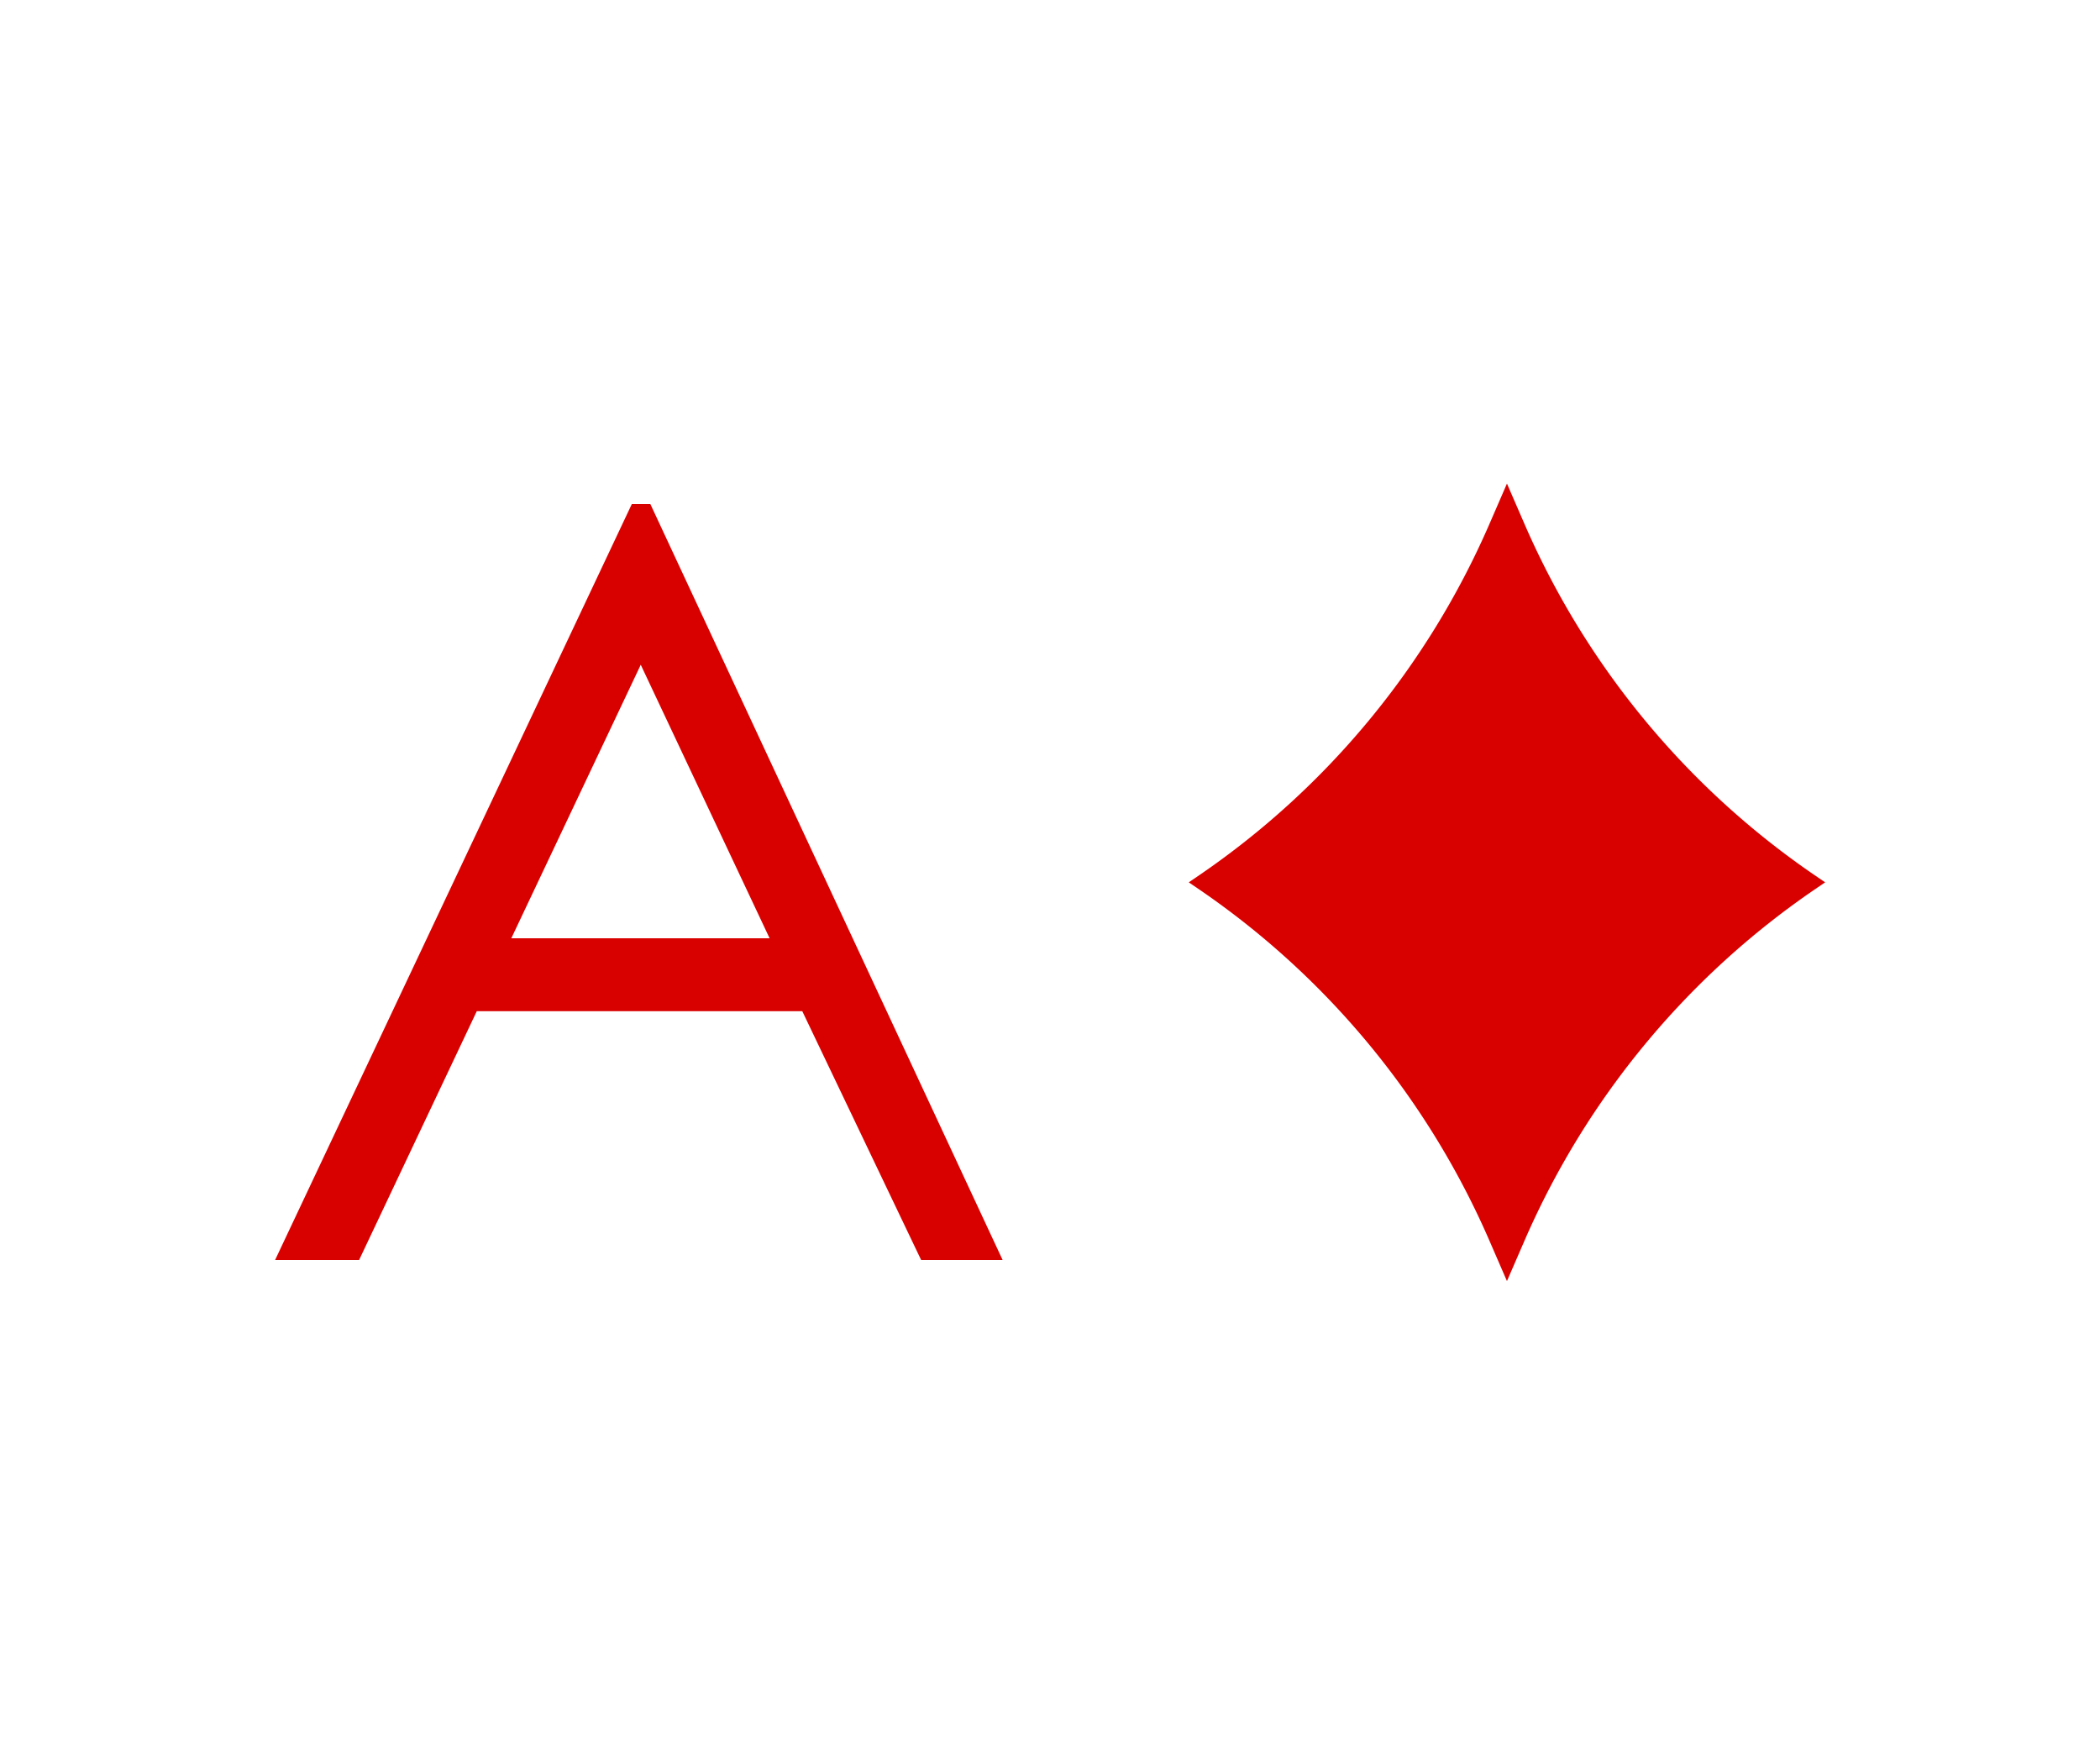 <svg xmlns="http://www.w3.org/2000/svg" viewBox="0 0 250 210"><path fill="#fff" d="M0 0h250v210H0z"/><path d="m77.42 60 41.94 90h-9.7l-14.15-29.62H56.76L42.75 150h-10l42.47-90zm-1.14 19.14L60.87 111.7h30.75zM179.4 57.57l2.17 5a97.83 97.83 0 0 0 34.36 41.55l1.35.92-1.35.92a97.83 97.83 0 0 0-34.36 41.55l-2.17 5-2.17-5a97.83 97.83 0 0 0-34.36-41.55l-1.35-.92 1.35-.92a97.83 97.83 0 0 0 34.36-41.55z" fill="#d90000"/></svg>